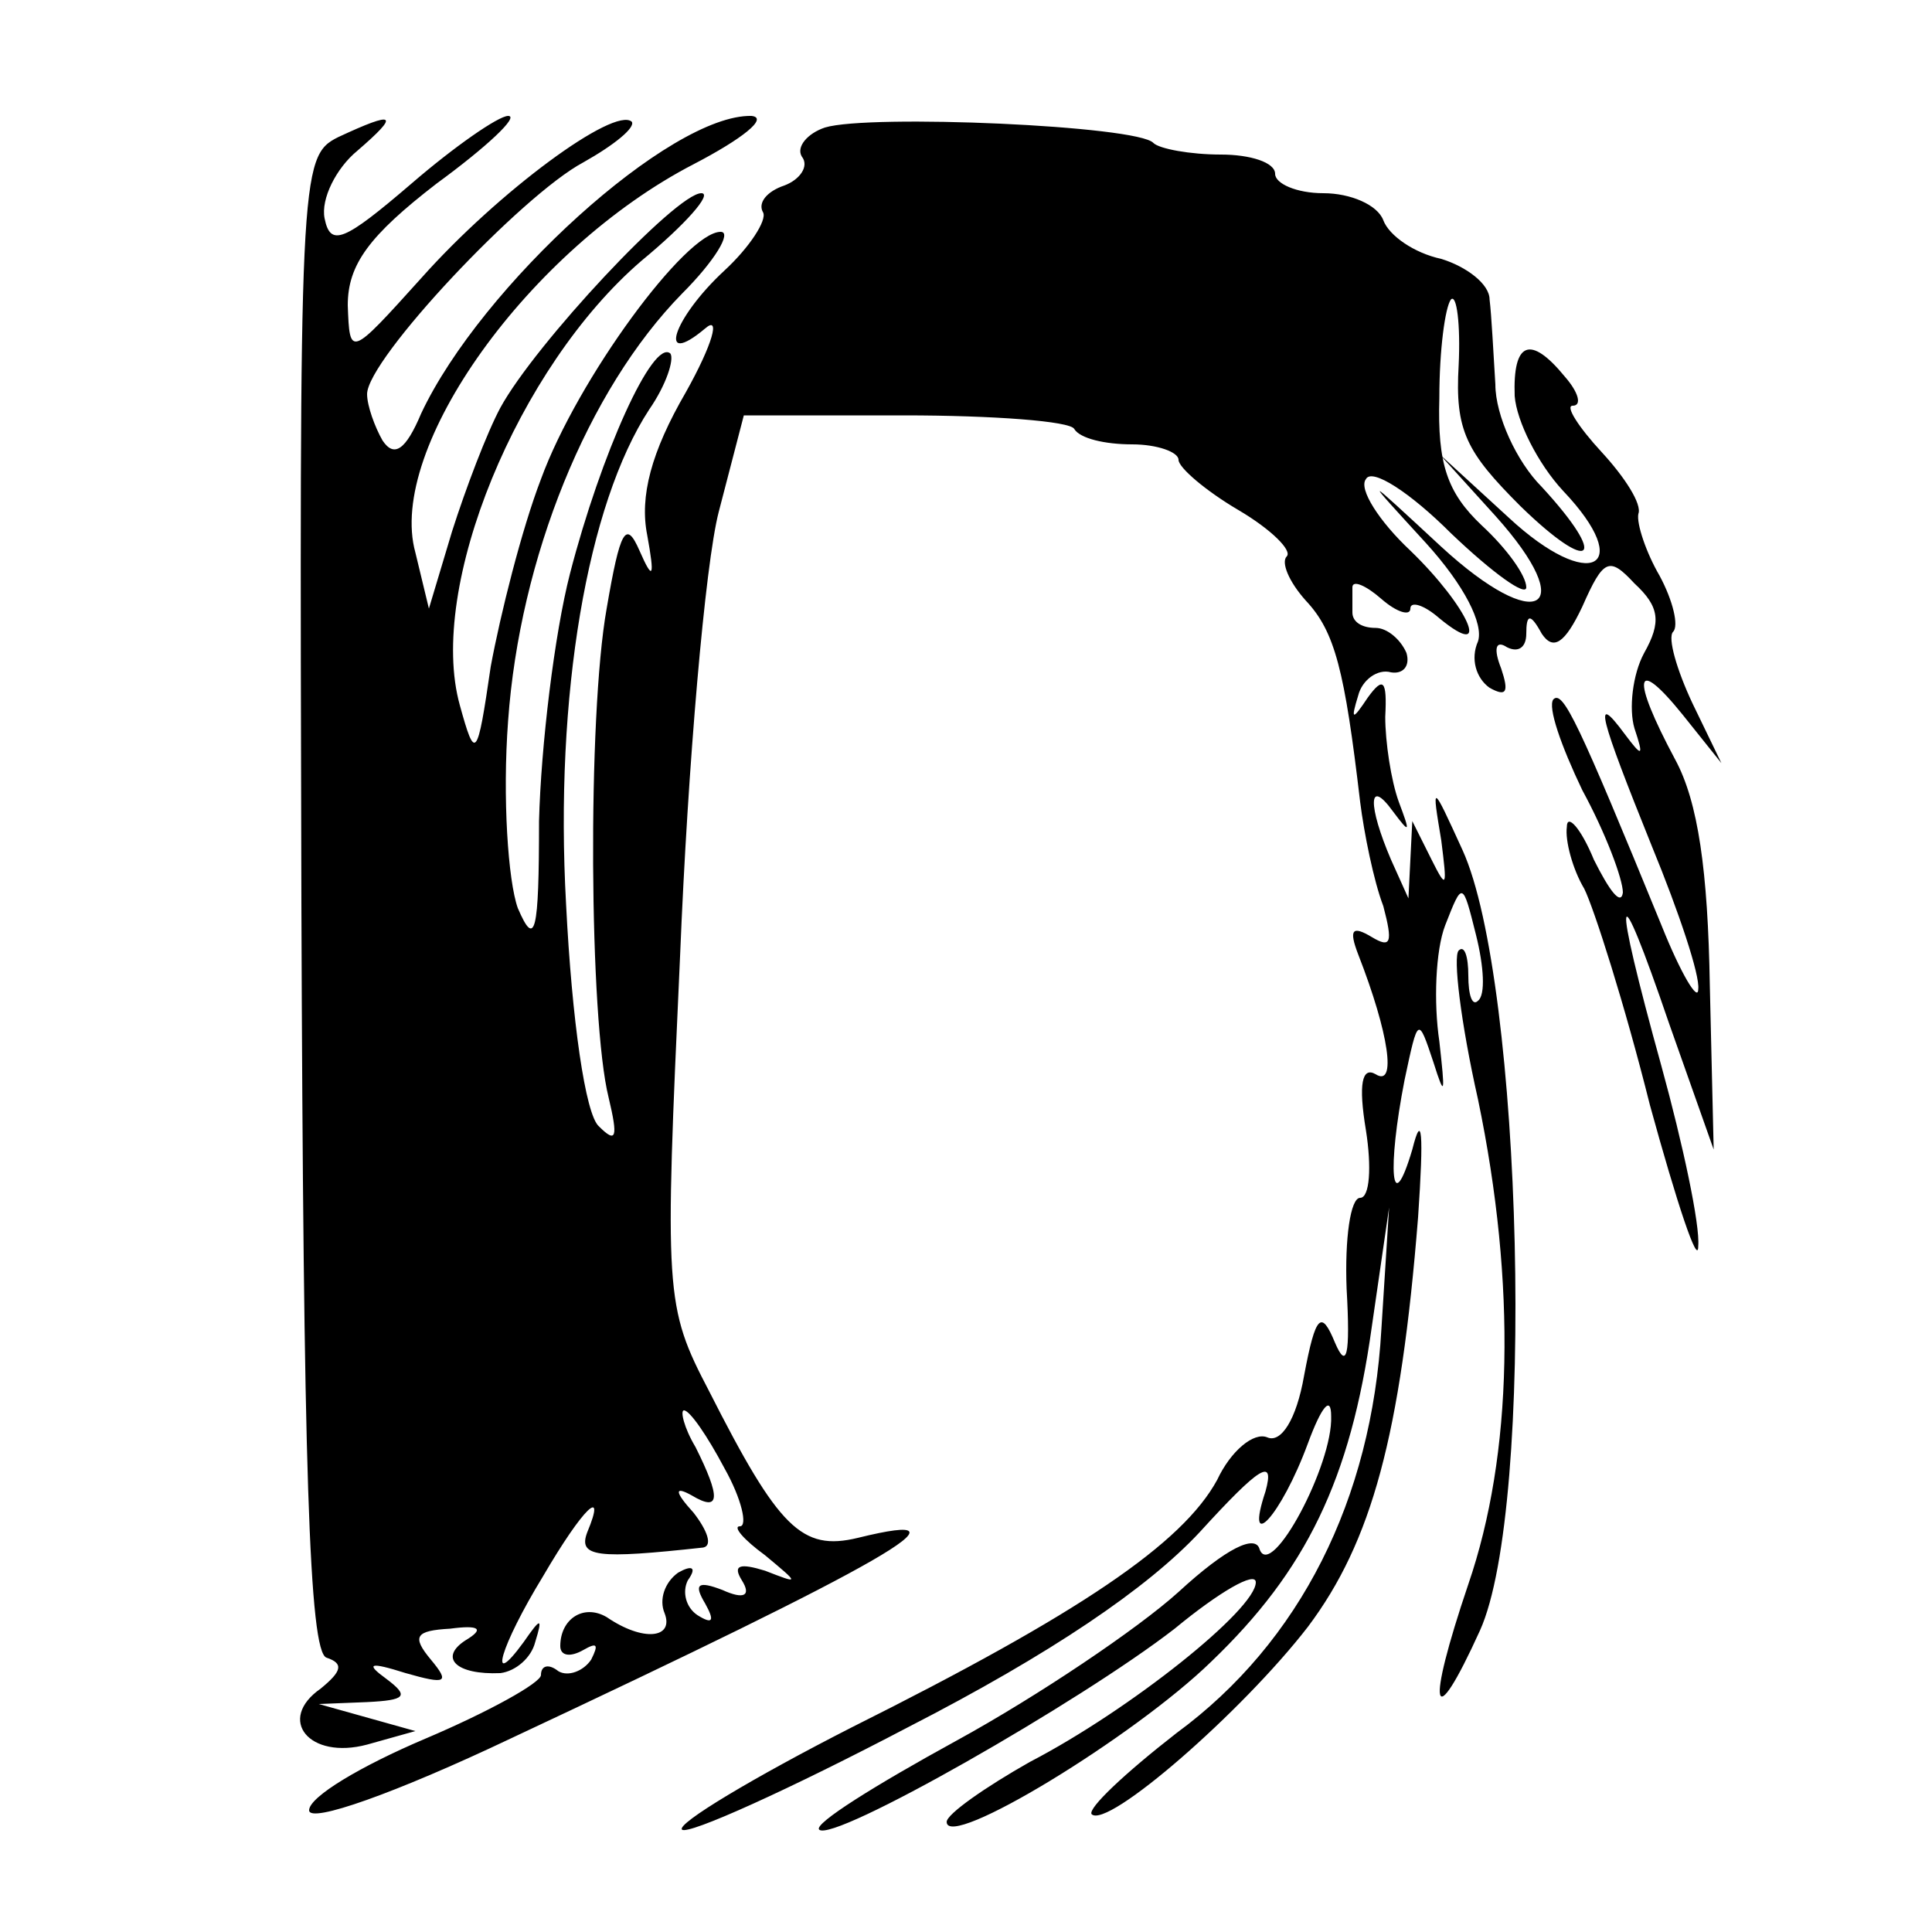 <?xml version="1.0" standalone="no"?>
<!DOCTYPE svg PUBLIC "-//W3C//DTD SVG 20010904//EN"
 "http://www.w3.org/TR/2001/REC-SVG-20010904/DTD/svg10.dtd">
<svg version="1.0" xmlns="http://www.w3.org/2000/svg"
 width="100pt" height="100pt" viewBox="0 0 100 100"
 preserveAspectRatio="xMidYMid meet">
<g transform="translate(0,100) scale(0.1,-0.1)"
fill="#000000" stroke="none">
<path d="M175 929 c-20 -10 -20 -19 -19 -396 1 -292 4 -388 13 -391 9 -3 8 -7
-3 -16 -23 -16 -6 -37 24 -29 l25 7 -25 7 -25 7 25 1 c20 1 22 3 10 12 -11 8
-9 9 10 3 21 -6 23 -5 13 7 -10 12 -8 15 10 16 15 2 18 0 8 -6 -14 -9 -5 -18
18 -17 8 1 16 8 18 16 4 13 3 13 -6 0 -19 -26 -12 -2 10 34 21 36 33 47 23 23
-5 -13 5 -14 60 -8 5 1 2 9 -5 18 -10 11 -10 14 -1 9 15 -9 15 -1 2 25 -6 10
-8 19 -6 19 3 0 12 -13 21 -30 9 -16 12 -30 8 -30 -4 0 2 -7 13 -15 18 -15 18
-15 0 -8 -13 4 -17 3 -12 -5 5 -8 1 -10 -10 -5 -13 5 -15 3 -9 -7 5 -9 4 -11
-4 -6 -6 4 -8 12 -5 18 5 7 2 8 -5 4 -7 -5 -10 -14 -7 -21 5 -13 -11 -15 -30
-2 -12 7 -24 -1 -24 -15 0 -5 5 -6 12 -2 7 4 8 3 4 -5 -4 -6 -12 -9 -17 -6 -5
4 -9 3 -9 -2 0 -4 -27 -19 -60 -33 -33 -14 -60 -30 -60 -37 0 -7 45 9 104 37
194 91 245 120 180 104 -29 -7 -41 5 -77 76 -23 44 -23 50 -15 225 4 99 13
203 20 230 l13 50 83 0 c46 0 86 -3 88 -7 3 -5 16 -8 30 -8 13 0 24 -4 24 -8
0 -4 14 -16 31 -26 17 -10 28 -21 25 -24 -3 -3 1 -13 10 -23 15 -16 20 -36 28
-104 2 -16 7 -41 12 -54 5 -19 4 -22 -6 -16 -10 6 -12 4 -7 -9 16 -41 20 -69
9 -62 -7 4 -9 -5 -5 -29 3 -19 2 -35 -3 -35 -5 0 -8 -21 -7 -47 2 -35 0 -42
-6 -28 -7 17 -10 15 -16 -17 -4 -23 -12 -35 -19 -32 -7 3 -19 -7 -26 -22 -18
-33 -71 -69 -189 -128 -51 -26 -91 -50 -88 -53 3 -3 56 21 117 53 74 38 124
72 151 101 31 34 39 39 34 21 -11 -33 8 -13 22 25 7 19 12 25 12 14 1 -25 -31
-85 -37 -69 -2 8 -17 1 -42 -22 -21 -19 -73 -54 -115 -77 -42 -23 -74 -43 -71
-46 7 -7 135 66 184 104 23 19 42 30 42 24 0 -14 -65 -66 -117 -93 -23 -13
-43 -27 -43 -31 0 -15 97 44 137 83 49 47 72 94 83 173 l9 62 -4 -63 c-5 -88
-42 -162 -106 -209 -27 -21 -46 -39 -44 -42 8 -8 78 53 112 97 33 44 48 99 57
212 3 44 2 55 -3 35 -11 -37 -13 -10 -4 36 7 33 7 33 15 9 6 -19 6 -16 3 11
-3 20 -2 47 3 60 9 23 9 23 16 -5 4 -16 5 -31 1 -34 -3 -3 -5 3 -5 13 0 10 -2
16 -5 13 -3 -3 1 -37 10 -77 20 -96 18 -184 -5 -251 -22 -65 -19 -79 6 -24 29
64 22 336 -9 404 -16 35 -16 35 -11 5 3 -24 3 -26 -5 -10 l-10 20 -1 -20 -1
-20 -9 20 c-12 28 -12 43 1 25 9 -12 9 -11 3 5 -4 11 -7 31 -7 44 1 19 -1 21
-9 10 -8 -12 -9 -12 -5 1 2 8 10 14 17 12 6 -1 10 3 8 10 -3 7 -10 13 -16 13
-7 0 -12 3 -12 8 0 4 0 10 0 13 0 4 7 1 15 -6 8 -7 15 -9 15 -5 0 4 7 2 15 -5
28 -23 15 6 -15 35 -16 15 -27 32 -23 37 3 6 23 -7 44 -28 22 -21 39 -33 39
-28 0 6 -10 20 -23 32 -18 17 -23 32 -22 66 0 25 3 47 6 51 3 3 5 -13 4 -34
-2 -34 4 -45 32 -73 37 -36 46 -28 11 10 -13 13 -24 37 -24 53 -1 16 -2 36 -3
44 0 8 -12 17 -25 21 -14 3 -27 12 -30 20 -3 8 -17 14 -31 14 -14 0 -25 5 -25
10 0 6 -13 10 -28 10 -16 0 -32 3 -35 6 -8 9 -147 15 -170 8 -9 -3 -15 -10
-12 -15 4 -5 -1 -12 -9 -15 -9 -3 -14 -9 -11 -14 2 -4 -7 -18 -20 -30 -27 -25
-35 -51 -10 -30 8 7 4 -8 -10 -33 -18 -31 -24 -54 -20 -74 4 -22 3 -24 -4 -8
-7 16 -10 11 -17 -30 -10 -56 -9 -213 1 -253 5 -21 4 -24 -5 -15 -7 6 -14 55
-17 115 -6 108 11 207 43 256 9 13 13 26 11 29 -9 8 -36 -52 -52 -114 -8 -31
-15 -89 -16 -128 0 -58 -2 -66 -11 -45 -5 14 -8 57 -5 97 6 84 41 171 90 221
17 17 26 32 20 32 -18 0 -74 -76 -93 -128 -10 -26 -21 -70 -26 -97 -7 -48 -8
-49 -16 -20 -17 61 30 175 94 230 23 19 37 35 31 35 -13 0 -86 -78 -104 -111
-7 -13 -18 -42 -25 -64 l-12 -40 -7 29 c-15 54 59 157 144 201 25 13 39 24 30
25 -42 1 -140 -88 -171 -154 -8 -19 -14 -23 -20 -14 -4 7 -8 18 -8 24 0 18 80
103 112 120 16 9 27 18 25 21 -9 8 -69 -36 -109 -81 -37 -41 -37 -41 -38 -14
0 21 11 36 46 63 26 19 43 35 37 35 -5 0 -28 -16 -50 -35 -35 -30 -42 -33 -45
-18 -2 10 6 26 17 35 22 19 20 21 -10 7z"/>
<path d="M784 795 c1 -13 12 -35 25 -49 38 -40 14 -53 -28 -14 l-36 33 29 -32
c44 -49 22 -62 -28 -16 -41 38 -41 38 -8 2 20 -22 30 -42 27 -51 -4 -9 -1 -19
6 -24 9 -5 10 -2 6 10 -4 10 -3 15 3 11 6 -3 10 0 10 7 0 10 2 11 8 0 6 -9 12
-5 21 14 11 25 14 26 27 12 13 -12 14 -20 5 -36 -6 -11 -8 -29 -5 -39 5 -15 4
-15 -5 -3 -17 23 -13 9 14 -58 14 -34 25 -67 24 -74 0 -7 -9 8 -19 33 -43 105
-51 122 -56 117 -3 -4 4 -24 15 -47 12 -22 21 -46 21 -53 -1 -7 -7 1 -15 17
-7 17 -14 24 -14 17 -1 -7 3 -22 9 -32 5 -10 21 -60 34 -112 14 -51 25 -84 25
-73 1 11 -8 53 -19 93 -26 94 -24 104 4 22 l23 -65 -2 85 c-1 59 -6 95 -18
117 -23 43 -21 54 4 23 l20 -25 -15 31 c-8 17 -13 34 -10 37 3 3 0 16 -7 29
-7 12 -12 27 -11 32 2 5 -7 19 -19 32 -12 13 -19 24 -15 24 5 0 3 7 -4 15 -18
22 -27 18 -26 -10z"/>
</g>
</svg>
